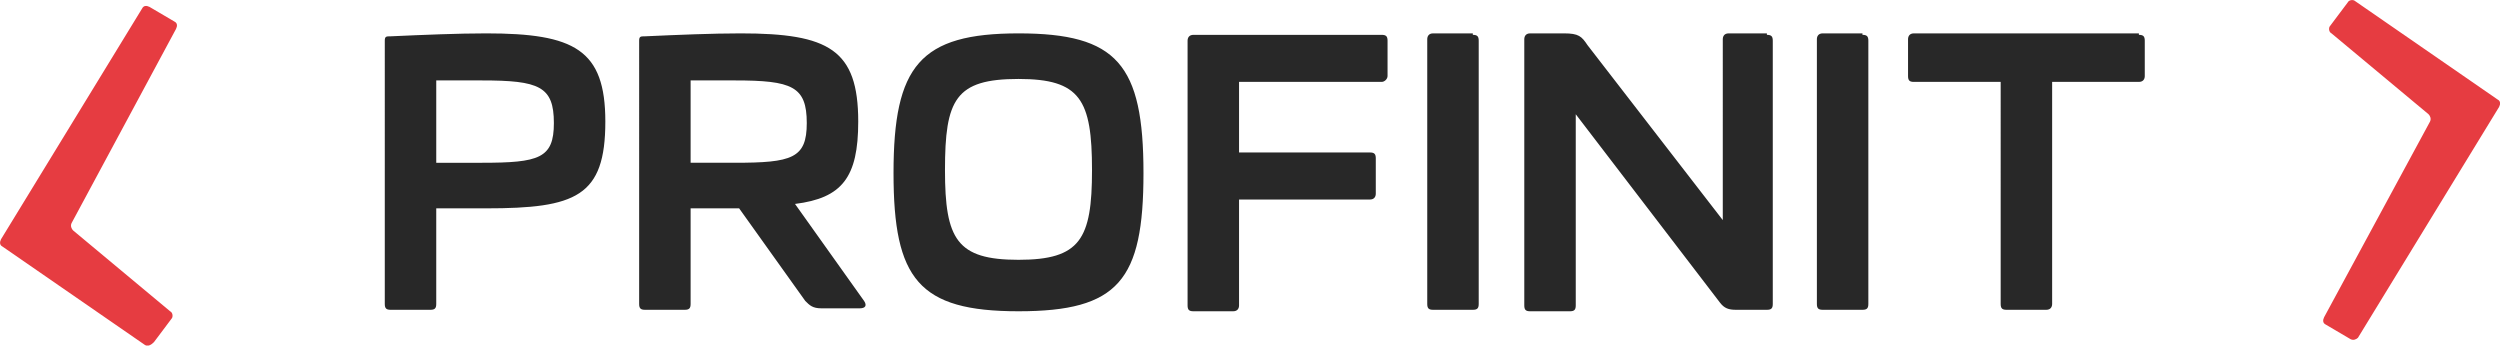 <svg xmlns="http://www.w3.org/2000/svg" style="enable-background:new 0 0 212.1 85" xml:space="preserve" viewBox="21.03 30.83 170.03 23.5"><style>.st2{fill:#282828}.st3{fill:#e63c41}</style><g id="Layer_2"><path class="st2" d="M79.4 39.1c0 3.8-1.1 5.2-4.3 5.6l4.7 6.6c.2.3.1.5-.3.5h-2.6c-.6 0-.8-.2-1.1-.5L71.3 45H68v6.5c0 .3-.1.4-.4.4h-2.7c-.3 0-.4-.1-.4-.4V33.6c0-.3.1-.3.4-.3 2.2-.1 4.6-.2 6.5-.2 6 0 8 1.1 8 6zM68 36.3v5.6h3c3.9 0 4.9-.3 4.9-2.7 0-2.5-1-2.9-4.9-2.9h-3zM98.8 42.6c0 7.3-1.7 9.4-8.5 9.4s-8.5-2.2-8.5-9.4c0-7.3 1.8-9.5 8.5-9.5s8.5 2.1 8.5 9.5zm-13.5-.2c0 4.7.8 6.1 5 6.1s5-1.4 5-6.1c0-4.8-.8-6.2-5-6.2-4.3 0-5 1.4-5 6.2zM115 33.2c.3 0 .4.1.4.4V36c0 .2-.2.4-.4.4h-9.7v4.8h8.9c.3 0 .4.1.4.4V44c0 .2-.1.4-.4.4h-8.9v7.2c0 .2-.1.4-.4.4h-2.7c-.3 0-.4-.1-.4-.4v-18c0-.2.1-.4.4-.4H115zM121.2 33.2c.3 0 .4.1.4.4v17.9c0 .3-.1.4-.4.4h-2.7c-.3 0-.4-.1-.4-.4v-18c0-.2.1-.4.4-.4h2.7zM141.2 33.2c.3 0 .4.1.4.4v17.9c0 .3-.1.4-.4.4h-2.1c-.5 0-.8-.1-1.1-.5l-9.8-12.8v13c0 .3-.1.4-.4.4h-2.7c-.3 0-.4-.1-.4-.4V33.5c0-.2.1-.4.4-.4h2.3c1 0 1.2.2 1.6.8l9.2 11.9V33.5c0-.2.1-.4.4-.4h2.6zM147.7 33.2c.3 0 .4.1.4.4v17.9c0 .3-.1.4-.4.4H145c-.3 0-.4-.1-.4-.4v-18c0-.2.1-.4.4-.4h2.7zM166.5 33.2c.3 0 .4.1.4.4V36c0 .2-.1.4-.4.4h-5.9v15.1c0 .2-.1.4-.4.4h-2.7c-.3 0-.4-.1-.4-.4V36.4h-5.9c-.3 0-.4-.1-.4-.4v-2.5c0-.2.1-.4.4-.4h15.3zM62.2 39.1c0 5.1-2 5.9-8.1 5.9h-3.4v6.5c0 .3-.1.4-.4.4h-2.7c-.3 0-.4-.1-.4-.4V33.6c0-.3.1-.3.4-.3 2.2-.1 4.6-.2 6.5-.2 6 0 8.1 1.1 8.1 6zm-11.5-2.8v5.6h3.1c3.9 0 4.9-.3 4.9-2.7 0-2.5-1-2.9-4.9-2.9h-3.1z"></path><path class="st3" d="m30.9 54.3-9.7-6.7c-.2-.1-.2-.3-.1-.5l9.6-15.7c.1-.2.3-.2.5-.1l1.7 1c.2.1.2.3.1.5L25.9 46c-.1.2 0 .4.1.5l6.6 5.5c.2.1.2.4.1.5l-1.2 1.6c-.2.2-.4.3-.6.2zM180.9 53.9l-1.7-1c-.2-.1-.2-.3-.1-.5l7.2-13.3c.1-.2 0-.4-.1-.5l-6.6-5.5c-.2-.1-.2-.4-.1-.5l1.2-1.6c.1-.2.4-.2.5-.1l9.7 6.7c.2.1.2.3.1.5l-9.6 15.7c-.1.1-.3.2-.5.1z"></path></g></svg>